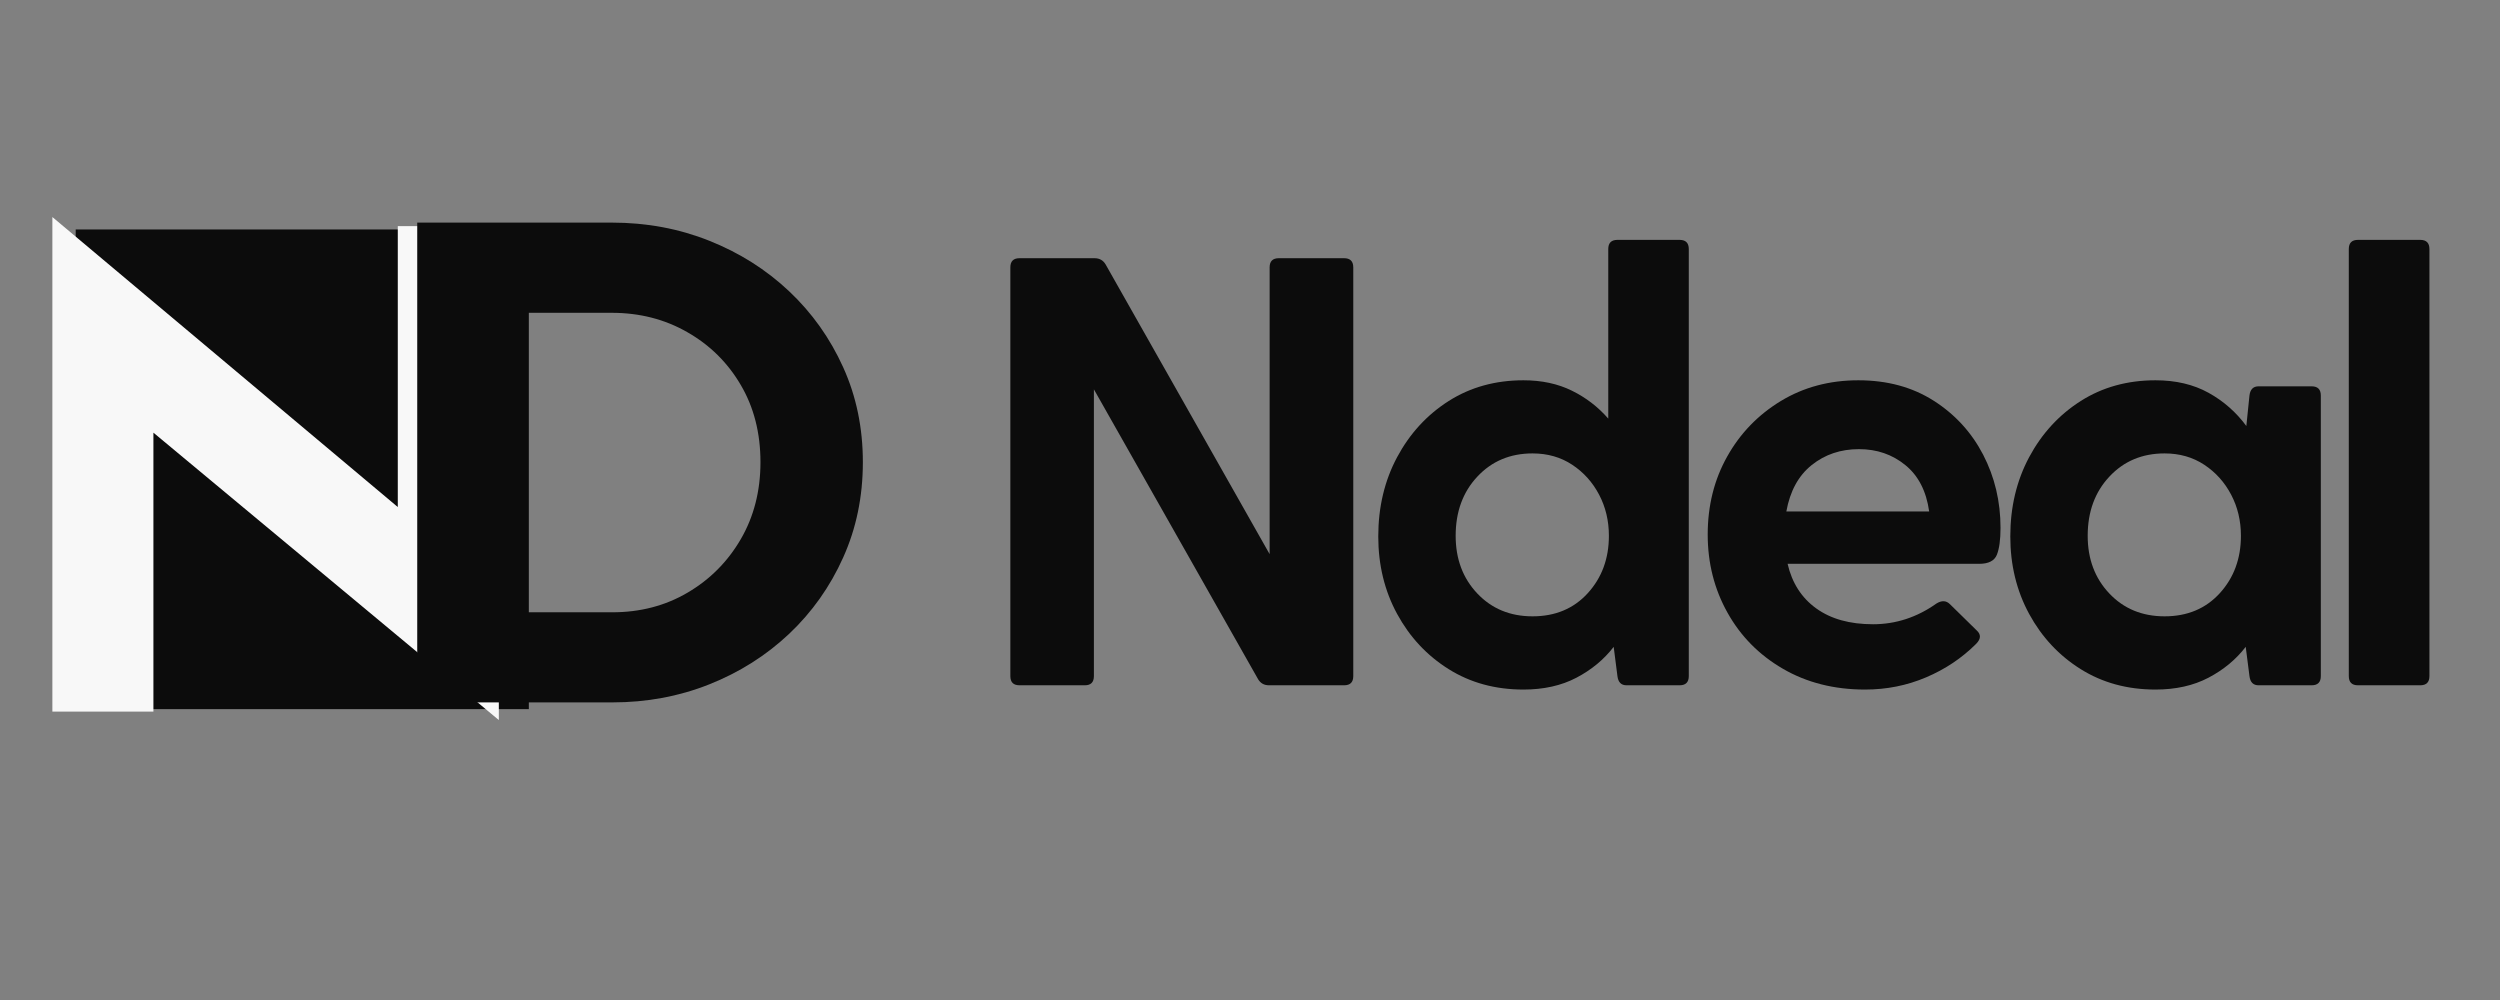 <svg xmlns="http://www.w3.org/2000/svg" xmlns:xlink="http://www.w3.org/1999/xlink" width="500" zoomAndPan="magnify" viewBox="0 0 375 150" height="200" preserveAspectRatio="xMidYMid meet" version="1.0"><rect x="0" y="0" width="375" height="150" fill="#808080" stroke="none"/><defs><g/><clipPath id="c0a6bc7f5b"><path d="M 11.355 34.418 L 79.324 34.418 L 79.324 106.418 L 11.355 106.418 Z M 11.355 34.418 " clip-rule="nonzero"/></clipPath></defs><g fill="#0c0c0c" fill-opacity="1"><g transform="translate(145.147, 102.793)"><g><path d="M 56.469 -64.062 C 57.383 -64.062 57.844 -63.602 57.844 -62.688 L 57.844 -1.375 C 57.844 -0.457 57.383 0 56.469 0 L 45.203 0 C 44.473 0 43.926 -0.305 43.562 -0.922 L 18.938 -44.391 L 18.938 -1.375 C 18.938 -0.457 18.484 0 17.578 0 L 7.781 0 C 6.863 0 6.406 -0.457 6.406 -1.375 L 6.406 -62.688 C 6.406 -63.602 6.863 -64.062 7.781 -64.062 L 19.031 -64.062 C 19.77 -64.062 20.32 -63.754 20.688 -63.141 L 45.297 -19.672 L 45.297 -62.688 C 45.297 -63.602 45.754 -64.062 46.672 -64.062 Z M 56.469 -64.062 "/></g></g></g><g fill="#0c0c0c" fill-opacity="1"><g transform="translate(202.615, 102.793)"><g><path d="M 49.328 -66.812 C 50.242 -66.812 50.703 -66.352 50.703 -65.438 L 50.703 -1.375 C 50.703 -0.457 50.242 0 49.328 0 L 41.359 0 C 40.566 0 40.113 -0.457 40 -1.375 L 39.438 -5.766 C 37.977 -3.867 36.117 -2.328 33.859 -1.141 C 31.598 0.047 28.945 0.641 25.906 0.641 C 21.688 0.641 17.945 -0.379 14.688 -2.422 C 11.426 -4.461 8.848 -7.223 6.953 -10.703 C 5.066 -14.18 4.125 -18.055 4.125 -22.328 C 4.125 -26.723 5.066 -30.688 6.953 -34.219 C 8.848 -37.758 11.426 -40.566 14.688 -42.641 C 17.945 -44.711 21.688 -45.75 25.906 -45.75 C 28.645 -45.75 31.066 -45.227 33.172 -44.188 C 35.273 -43.156 37.094 -41.758 38.625 -40 L 38.625 -65.438 C 38.625 -66.352 39.082 -66.812 40 -66.812 Z M 27.266 -10.344 C 30.68 -10.344 33.441 -11.5 35.547 -13.812 C 37.66 -16.133 38.719 -19.004 38.719 -22.422 C 38.719 -24.68 38.227 -26.738 37.25 -28.594 C 36.27 -30.457 34.926 -31.953 33.219 -33.078 C 31.508 -34.211 29.523 -34.781 27.266 -34.781 C 23.91 -34.781 21.148 -33.617 18.984 -31.297 C 16.816 -28.984 15.734 -26.023 15.734 -22.422 C 15.734 -18.941 16.816 -16.055 18.984 -13.766 C 21.148 -11.484 23.91 -10.344 27.266 -10.344 Z M 27.266 -10.344 "/></g></g></g><g fill="#0c0c0c" fill-opacity="1"><g transform="translate(252.031, 102.793)"><g><path d="M 48.047 -23.609 C 48.047 -21.836 47.863 -20.492 47.5 -19.578 C 47.133 -18.672 46.25 -18.219 44.844 -18.219 L 16.109 -18.219 C 16.773 -15.344 18.207 -13.113 20.406 -11.531 C 22.602 -9.945 25.441 -9.156 28.922 -9.156 C 32.336 -9.156 35.508 -10.191 38.438 -12.266 C 39.227 -12.754 39.898 -12.723 40.453 -12.172 L 44.469 -8.234 C 45.145 -7.629 45.117 -6.957 44.391 -6.219 C 42.254 -4.082 39.75 -2.406 36.875 -1.188 C 34.008 0.031 30.961 0.641 27.734 0.641 C 23.098 0.641 18.992 -0.395 15.422 -2.469 C 11.848 -4.539 9.07 -7.348 7.094 -10.891 C 5.113 -14.43 4.125 -18.336 4.125 -22.609 C 4.125 -26.941 5.098 -30.844 7.047 -34.312 C 8.992 -37.789 11.676 -40.566 15.094 -42.641 C 18.508 -44.711 22.383 -45.75 26.719 -45.75 C 31.051 -45.75 34.816 -44.727 38.016 -42.688 C 41.223 -40.645 43.695 -37.945 45.438 -34.594 C 47.176 -31.238 48.047 -27.578 48.047 -23.609 Z M 26.812 -35.422 C 24.07 -35.422 21.707 -34.625 19.719 -33.031 C 17.738 -31.445 16.473 -29.129 15.922 -26.078 L 37.344 -26.078 C 36.914 -29.129 35.723 -31.445 33.766 -33.031 C 31.816 -34.625 29.5 -35.422 26.812 -35.422 Z M 26.812 -35.422 "/></g></g></g><g fill="#0c0c0c" fill-opacity="1"><g transform="translate(297.42, 102.793)"><g><path d="M 49.328 -44.844 C 50.242 -44.844 50.703 -44.383 50.703 -43.469 L 50.703 -1.375 C 50.703 -0.457 50.242 0 49.328 0 L 41.359 0 C 40.566 0 40.113 -0.457 40 -1.375 L 39.438 -5.766 C 37.977 -3.867 36.117 -2.328 33.859 -1.141 C 31.598 0.047 28.945 0.641 25.906 0.641 C 21.688 0.641 17.945 -0.379 14.688 -2.422 C 11.426 -4.461 8.848 -7.223 6.953 -10.703 C 5.066 -14.18 4.125 -18.055 4.125 -22.328 C 4.125 -26.723 5.066 -30.688 6.953 -34.219 C 8.848 -37.758 11.426 -40.566 14.688 -42.641 C 17.945 -44.711 21.688 -45.75 25.906 -45.75 C 28.945 -45.75 31.598 -45.125 33.859 -43.875 C 36.117 -42.625 38.008 -40.961 39.531 -38.891 L 40 -43.469 C 40.113 -44.383 40.566 -44.844 41.359 -44.844 Z M 27.266 -10.344 C 30.68 -10.344 33.441 -11.5 35.547 -13.812 C 37.66 -16.133 38.719 -19.004 38.719 -22.422 C 38.719 -24.68 38.227 -26.738 37.25 -28.594 C 36.27 -30.457 34.926 -31.953 33.219 -33.078 C 31.508 -34.211 29.523 -34.781 27.266 -34.781 C 23.91 -34.781 21.148 -33.617 18.984 -31.297 C 16.816 -28.984 15.734 -26.023 15.734 -22.422 C 15.734 -18.941 16.816 -16.055 18.984 -13.766 C 21.148 -11.484 23.91 -10.344 27.266 -10.344 Z M 27.266 -10.344 "/></g></g></g><g fill="#0c0c0c" fill-opacity="1"><g transform="translate(346.836, 102.793)"><g><path d="M 5.484 -65.438 C 5.484 -66.352 5.941 -66.812 6.859 -66.812 L 16.203 -66.812 C 17.117 -66.812 17.578 -66.352 17.578 -65.438 L 17.578 -1.375 C 17.578 -0.457 17.117 0 16.203 0 L 6.859 0 C 5.941 0 5.484 -0.457 5.484 -1.375 Z M 5.484 -65.438 "/></g></g></g><g clip-path="url(#c0a6bc7f5b)"><path fill="#0c0c0c" d="M 11.355 34.418 L 79.324 34.418 L 79.324 106.367 L 11.355 106.367 Z M 11.355 34.418 " fill-opacity="1" fill-rule="nonzero"/></g><g fill="#f8f8f8" fill-opacity="1"><g transform="translate(0.918, 106.743)"><g><path d="M 58.75 -30.688 L 58.75 -72.828 L 73.906 -72.828 L 73.906 1.266 L 22.094 -41.844 L 22.094 0 L 6.938 0 L 6.938 -74.188 Z M 58.75 -30.688 "/></g></g></g><g fill="#0c0c0c" fill-opacity="1"><g transform="translate(55.726, 105.359)"><g><path d="M 6.859 -71.969 L 36.031 -71.969 C 41.25 -71.969 46.125 -71.062 50.656 -69.25 C 55.195 -67.445 59.191 -64.922 62.641 -61.672 C 66.086 -58.422 68.789 -54.617 70.75 -50.266 C 72.719 -45.922 73.703 -41.176 73.703 -36.031 C 73.703 -30.875 72.719 -26.109 70.75 -21.734 C 68.789 -17.359 66.086 -13.539 62.641 -10.281 C 59.191 -7.031 55.195 -4.504 50.656 -2.703 C 46.125 -0.898 41.281 0 36.125 0 L 6.859 0 Z M 21.828 -13.516 L 36.125 -13.516 C 40.312 -13.516 44.078 -14.5 47.422 -16.469 C 50.773 -18.438 53.43 -21.109 55.391 -24.484 C 57.359 -27.867 58.344 -31.719 58.344 -36.031 C 58.344 -40.406 57.359 -44.266 55.391 -47.609 C 53.43 -50.961 50.758 -53.602 47.375 -55.531 C 44 -57.469 40.219 -58.438 36.031 -58.438 L 21.828 -58.438 Z M 21.828 -13.516 "/></g></g></g></svg>